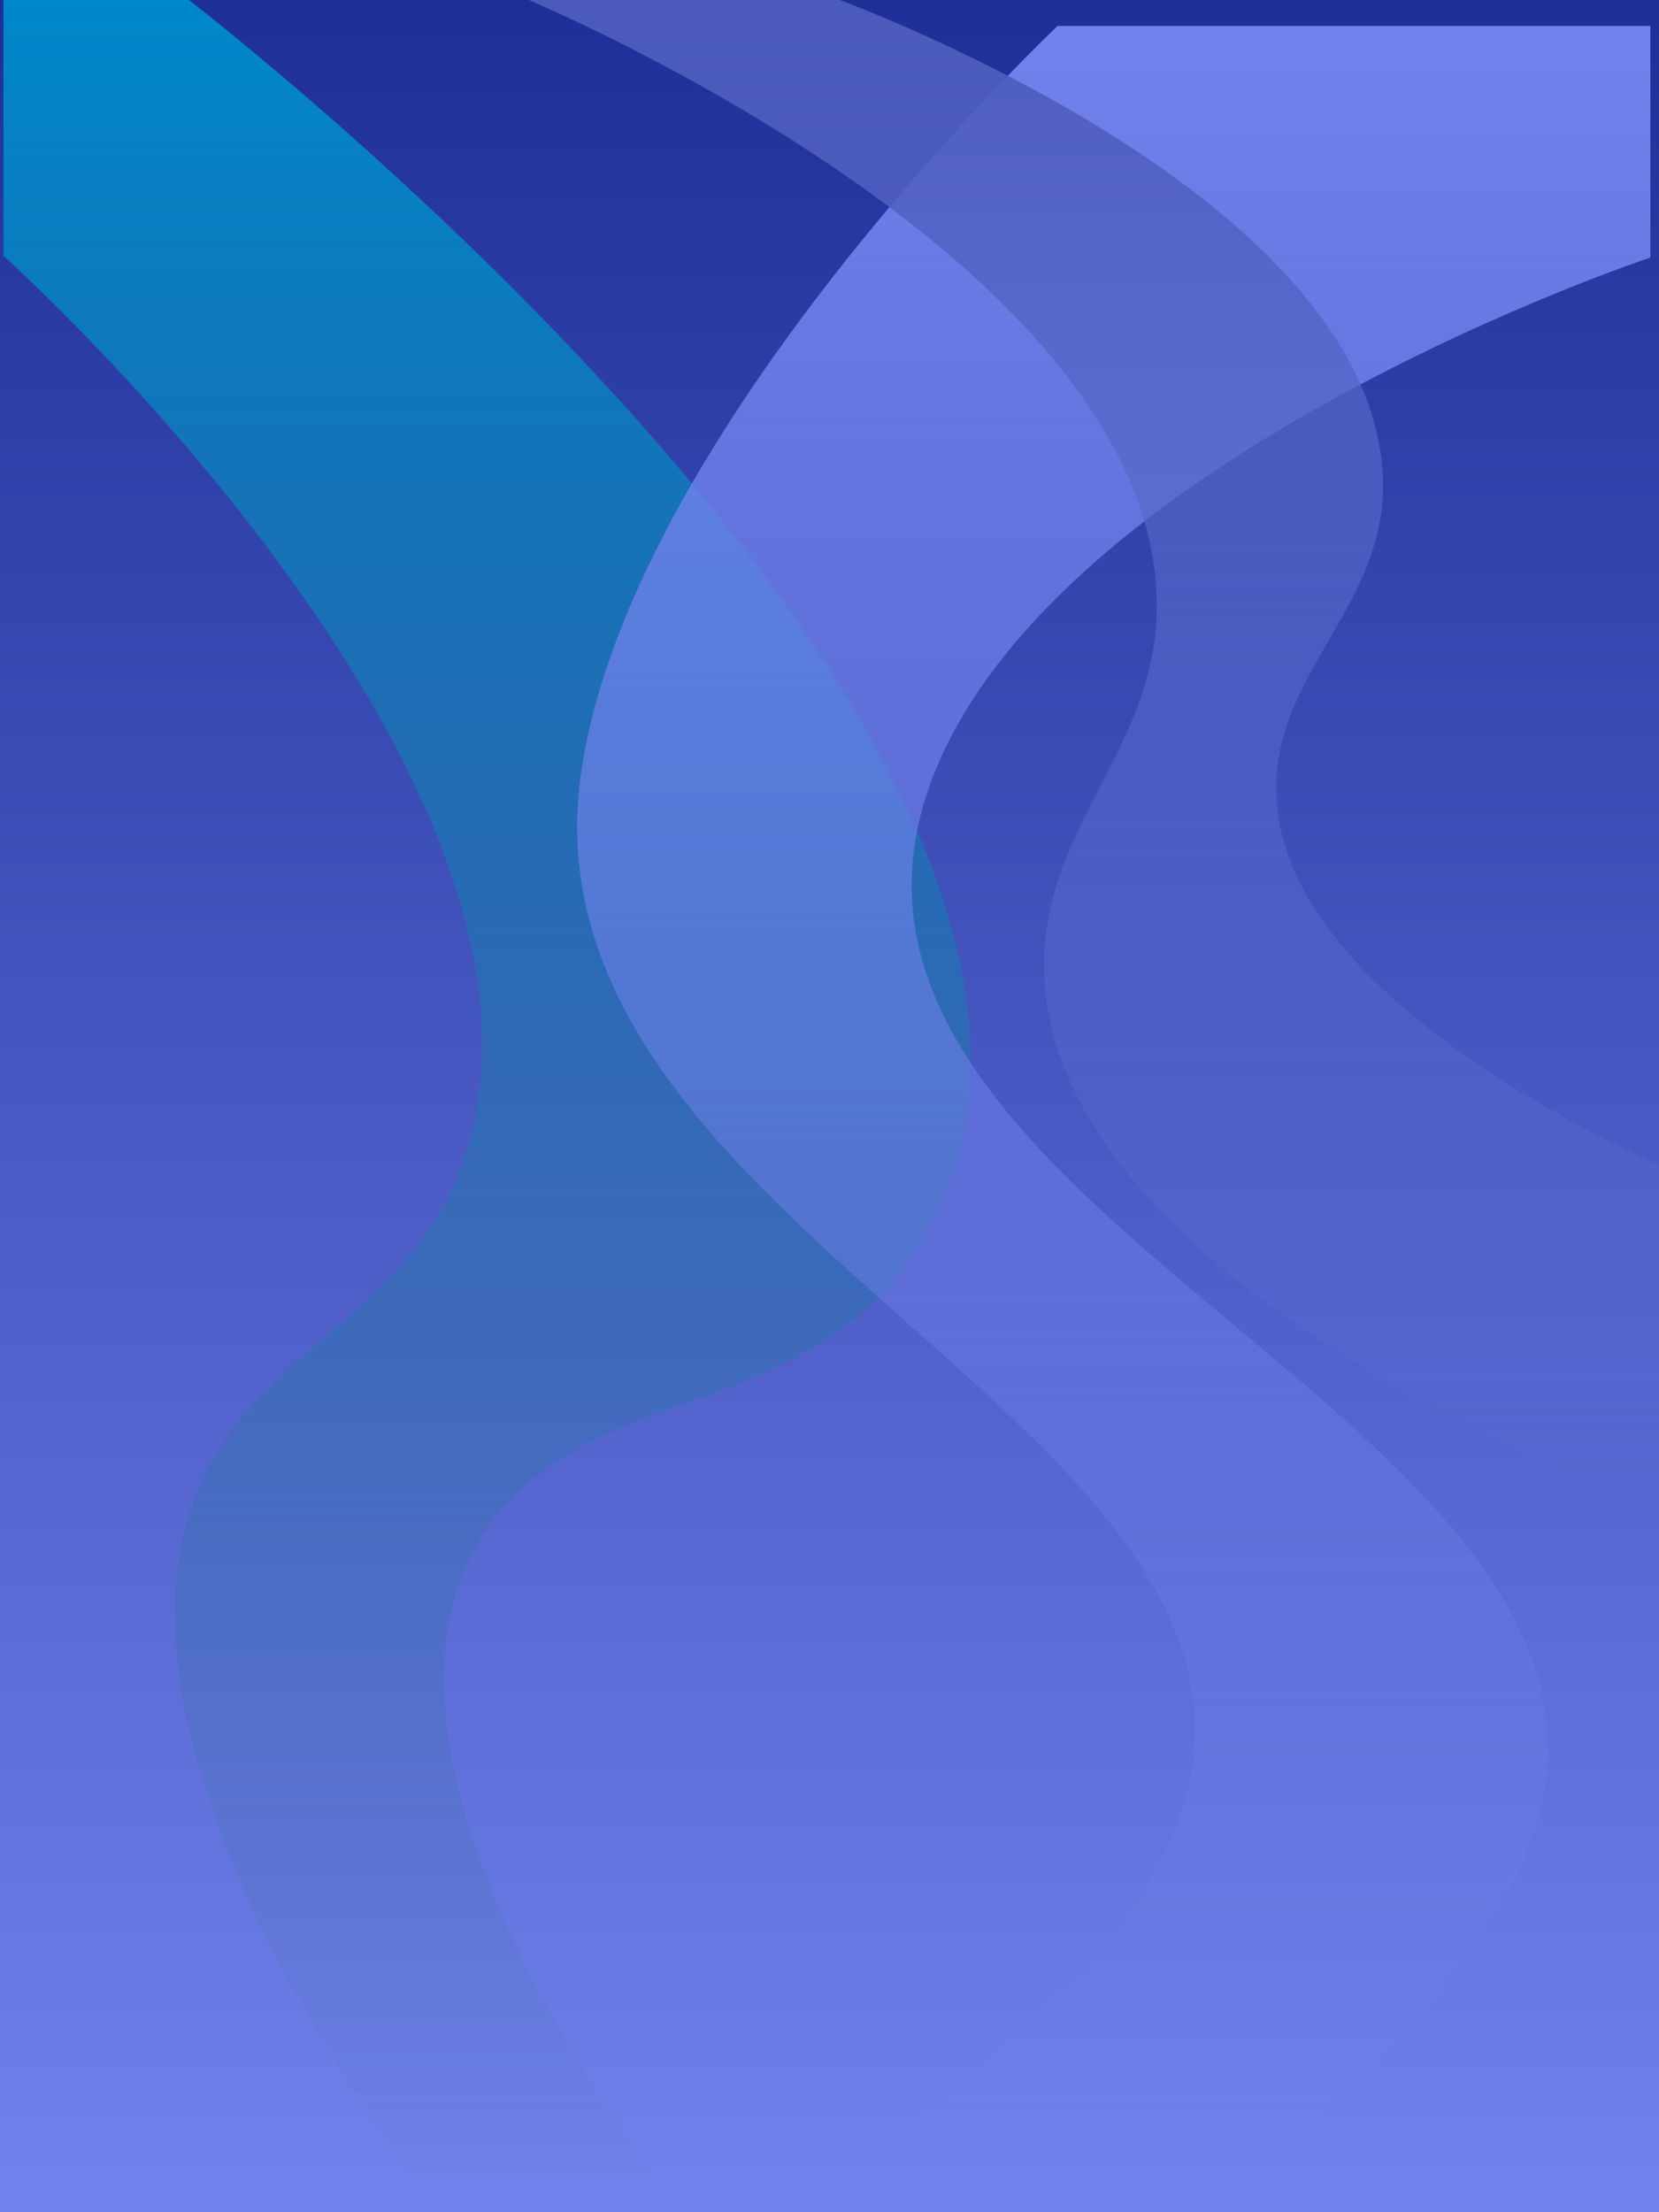 <svg width="480" height="640" viewBox="0 0 480 640" fill="none" xmlns="http://www.w3.org/2000/svg">
<g clip-path="url(#clip0)">
<rect width="480" height="640" fill="url(#paint0_linear)"/>
<path d="M54 440.5C31.716 519.893 126 639 126 639H196.5C196.5 639 104.279 523.947 134.5 454C158.496 398.462 226.563 415.036 262 366C358.394 232.614 54 -0.5 54 -0.5H1V74C1 74 170.41 225.974 134.5 334.5C118.171 383.848 68.047 390.454 54 440.5Z" fill="url(#paint1_linear)"/>
<path d="M168 224.5C181.568 124.992 306 7.5 306 7.5H477.5V74.5C477.5 74.5 306.336 131.346 270 224.5C219.048 355.124 499.041 414.06 439.5 541C417.663 587.556 351 638.5 351 638.5H225C225 638.5 307.258 591.362 334.5 541C400.947 418.159 149.131 362.88 168 224.5Z" fill="url(#paint2_linear)"/>
<path d="M370 237C379.551 295.691 483.5 338.5 483.5 338.5V438C483.5 438 311.965 378.565 302.5 287C297.61 239.694 337.883 216.937 334.5 169.5C327.501 71.367 149.5 -1.5 149.5 -1.5H239C239 -1.5 393.973 53.536 400 136C402.999 177.037 363.391 196.388 370 237Z" fill="url(#paint3_linear)"/>
</g>
<defs>
<linearGradient id="paint0_linear" x1="240" y1="0" x2="240" y2="640" gradientUnits="userSpaceOnUse">
<stop stop-color="#1F2F98"/>
<stop offset="1" stop-color="#7282ED"/>
</linearGradient>
<linearGradient id="paint1_linear" x1="140.932" y1="-0.5" x2="140.932" y2="639" gradientUnits="userSpaceOnUse">
<stop stop-color="#0088CB"/>
<stop offset="1" stop-color="#376C87" stop-opacity="0"/>
</linearGradient>
<linearGradient id="paint2_linear" x1="322.75" y1="7.5" x2="322.75" y2="638.5" gradientUnits="userSpaceOnUse">
<stop stop-color="#7282ED"/>
<stop offset="1" stop-color="#7282ED" stop-opacity="0"/>
</linearGradient>
<linearGradient id="paint3_linear" x1="316.5" y1="-1.5" x2="316.5" y2="438" gradientUnits="userSpaceOnUse">
<stop stop-color="#4C5BBB"/>
<stop offset="1" stop-color="#6D7DE4" stop-opacity="0"/>
</linearGradient>
<clipPath id="clip0">
<rect width="480" height="640" fill="white"/>
</clipPath>
</defs>
</svg>

